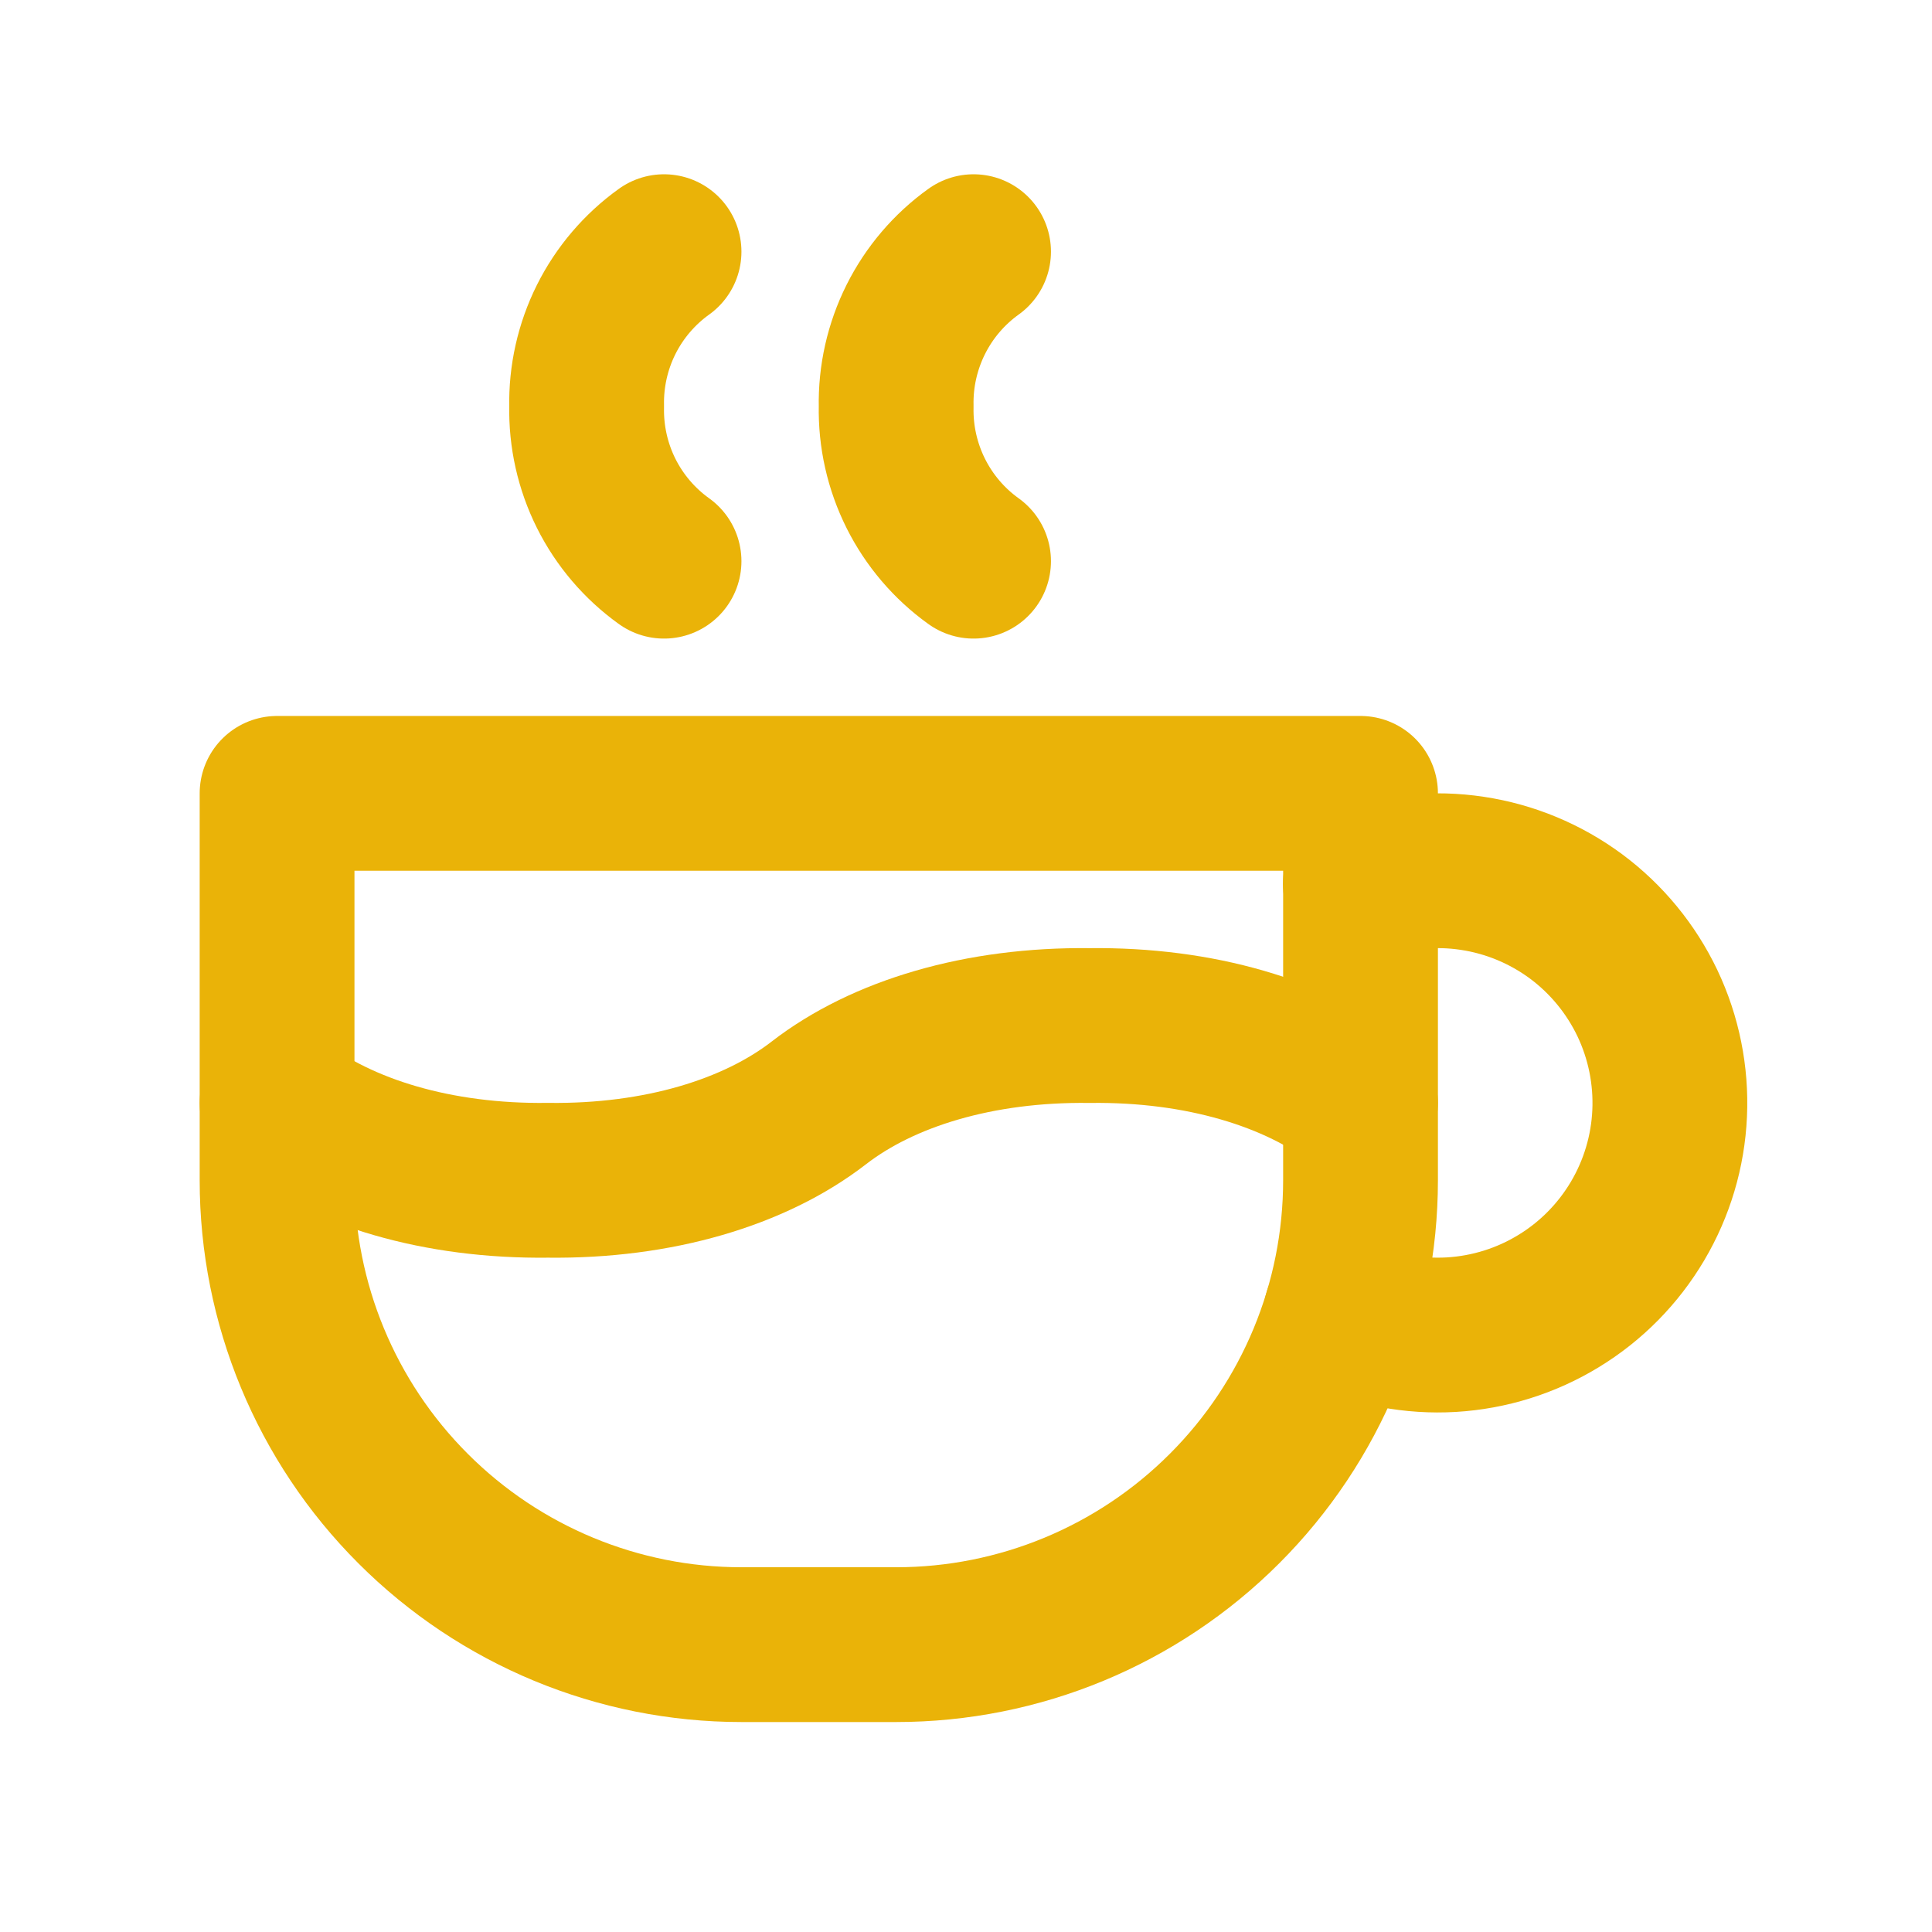 <svg width="34" height="34" viewBox="0 0 34 34" fill="none" xmlns="http://www.w3.org/2000/svg">
<path d="M4.876 19.41C6.007 20.284 7.705 20.795 9.643 20.771C11.581 20.795 13.279 20.284 14.409 19.41C15.54 18.535 17.238 18.024 19.176 18.048C21.114 18.024 22.812 18.535 23.943 19.41" stroke="#EAB308" stroke-width="2.724" stroke-linecap="round" stroke-linejoin="round"/>
<path d="M11.686 4.429C11.255 4.738 10.905 5.148 10.668 5.622C10.431 6.097 10.313 6.622 10.324 7.152C10.313 7.683 10.431 8.208 10.668 8.683C10.905 9.157 11.255 9.567 11.686 9.876" stroke="#EAB308" stroke-width="2.724" stroke-linecap="round" stroke-linejoin="round"/>
<path d="M17.133 4.429C16.702 4.738 16.353 5.148 16.116 5.622C15.879 6.097 15.76 6.622 15.771 7.152C15.76 7.683 15.879 8.208 16.116 8.683C16.353 9.157 16.702 9.567 17.133 9.876" stroke="#EAB308" stroke-width="2.724" stroke-linecap="round" stroke-linejoin="round"/>
<path d="M4.876 13.962H23.943V20.771C23.943 22.939 23.082 25.017 21.549 26.549C20.017 28.082 17.939 28.943 15.771 28.943H13.048C10.88 28.943 8.802 28.082 7.27 26.549C5.737 25.017 4.876 22.939 4.876 20.771V13.962Z" stroke="#EAB308" stroke-width="2.724" stroke-linecap="round" stroke-linejoin="round"/>
<path d="M23.597 23.122C24.205 23.401 24.873 23.527 25.541 23.488C26.209 23.448 26.857 23.246 27.428 22.897C28 22.549 28.477 22.065 28.818 21.489C29.159 20.913 29.353 20.263 29.383 19.594C29.413 18.925 29.279 18.26 28.992 17.655C28.704 17.051 28.273 16.526 27.736 16.127C27.198 15.729 26.571 15.468 25.909 15.369C25.247 15.269 24.571 15.334 23.94 15.557" stroke="#EAB308" stroke-width="2.724" stroke-linecap="round" stroke-linejoin="round"/>
</svg>

